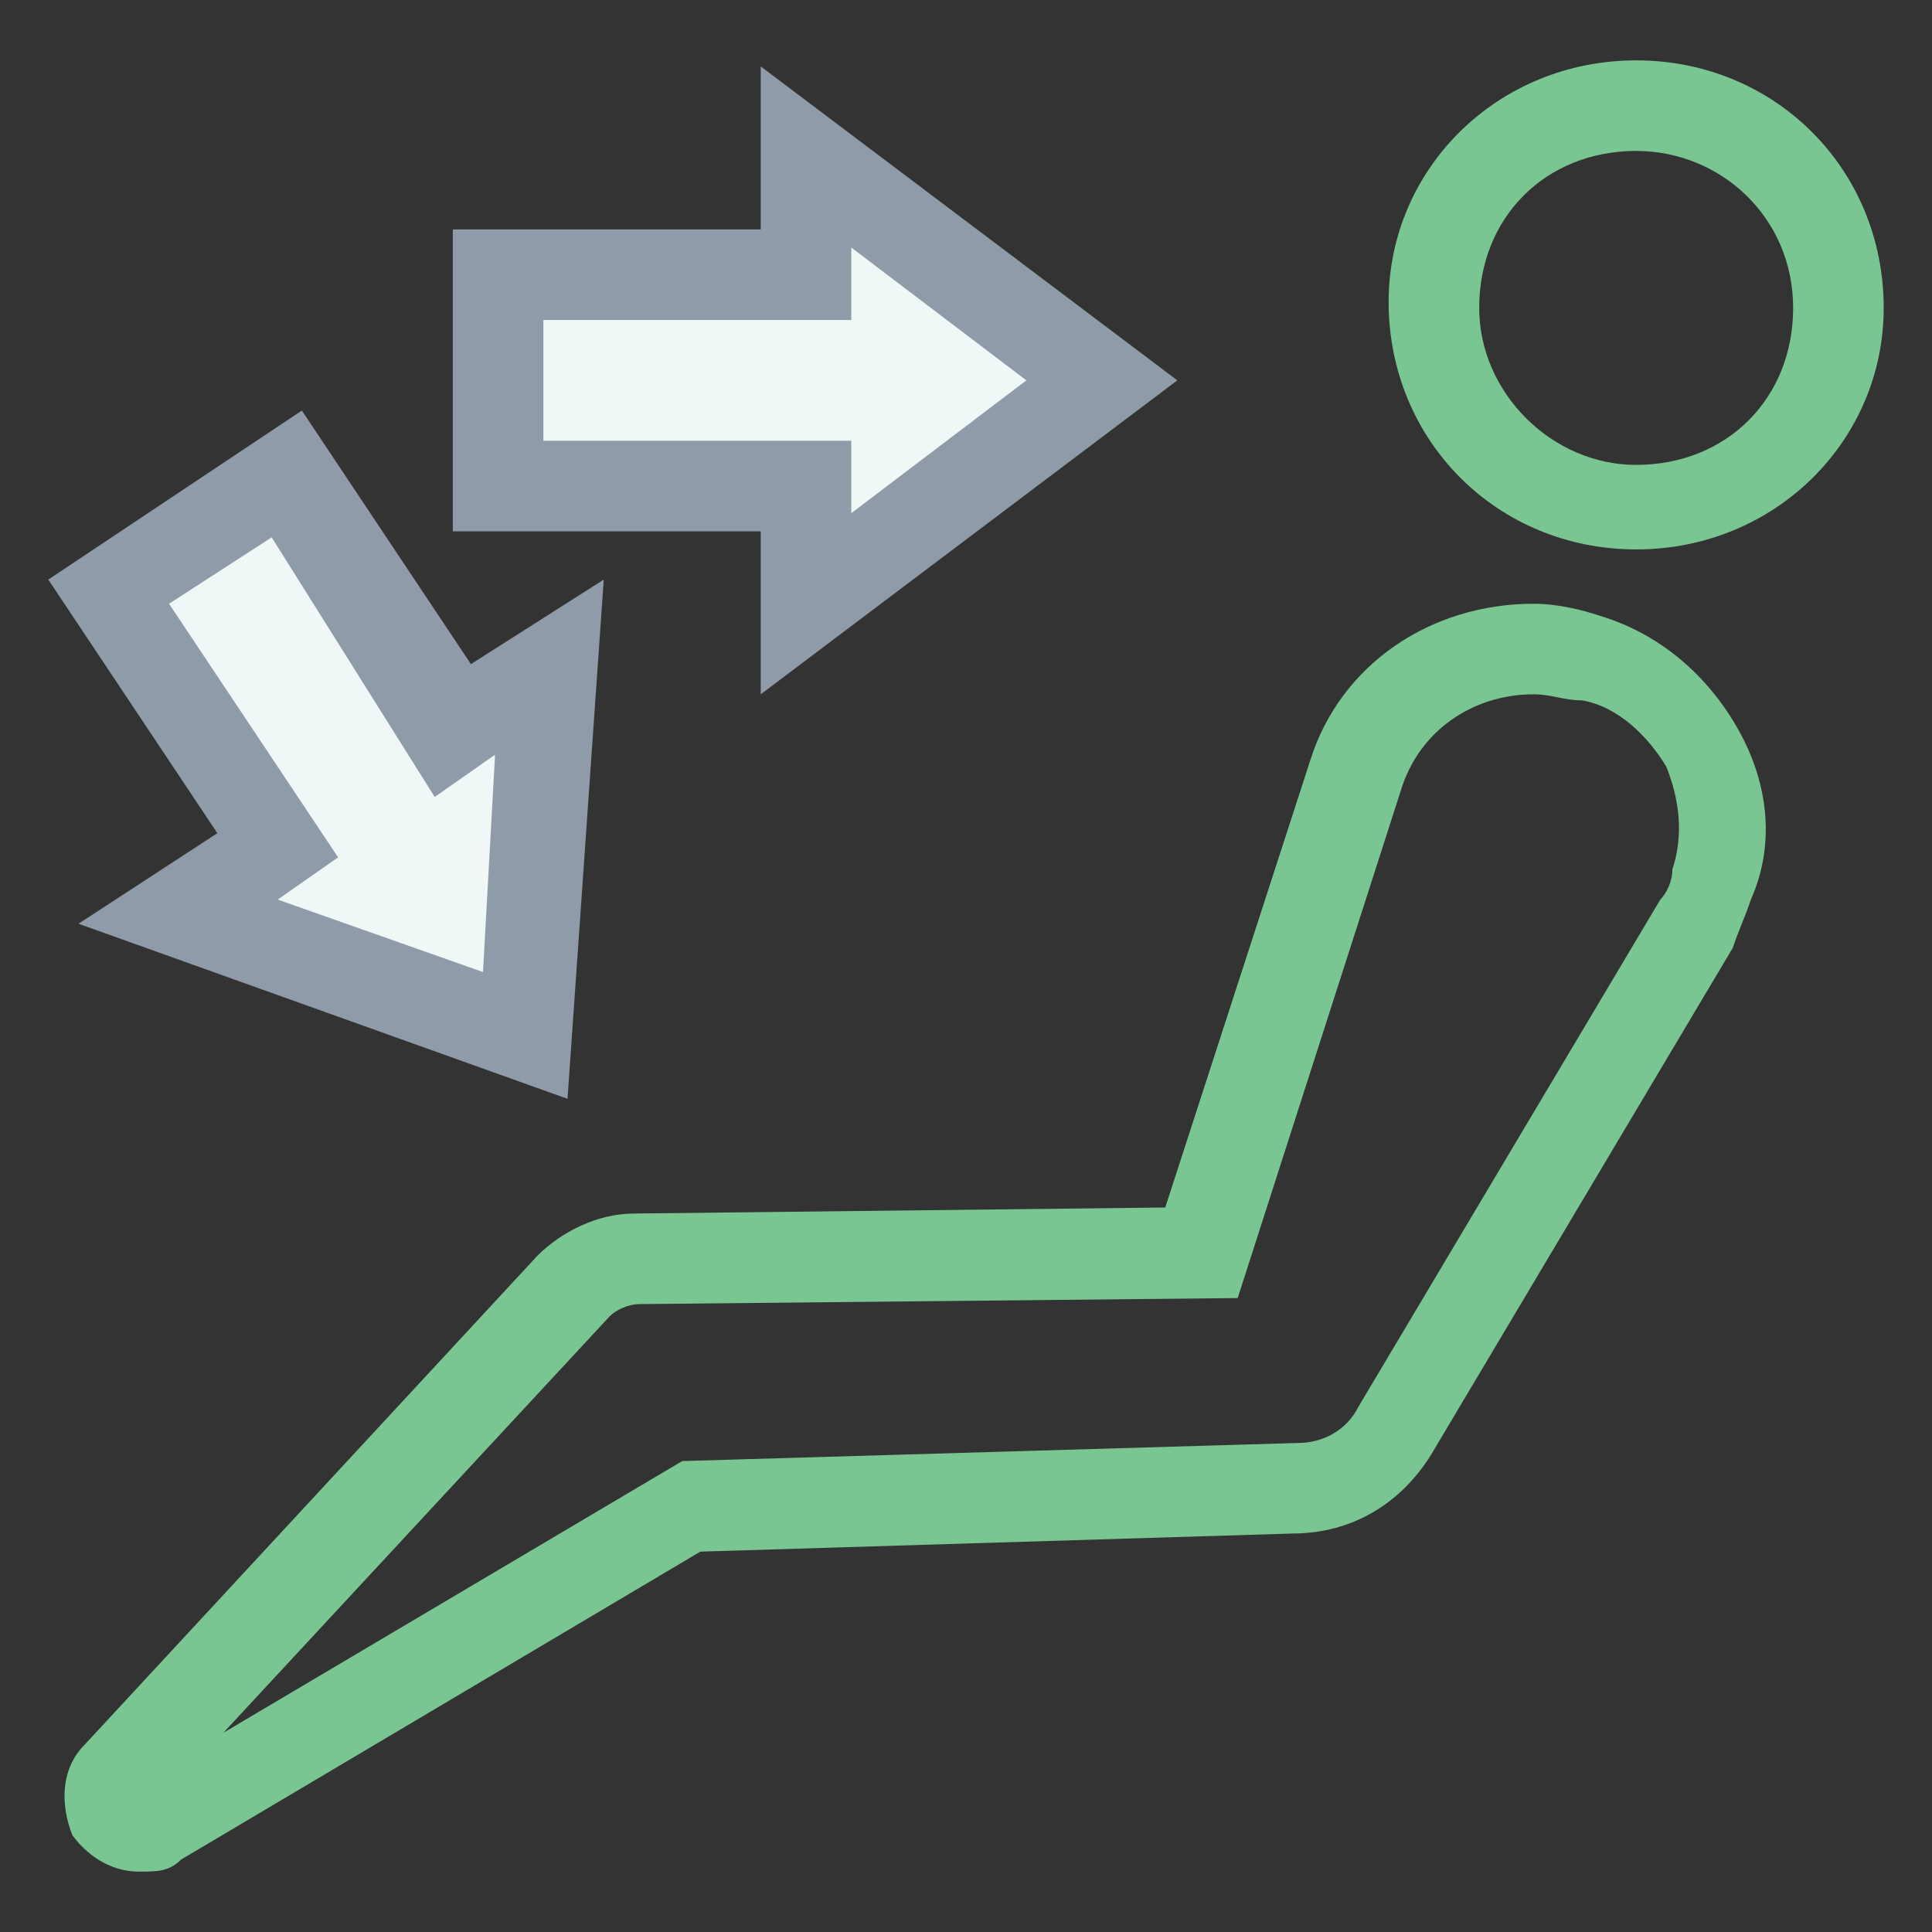 <?xml version="1.0" encoding="utf-8"?>
<!-- Generator: Adobe Illustrator 18.0.0, SVG Export Plug-In . SVG Version: 6.00 Build 0)  -->
<!DOCTYPE svg PUBLIC "-//W3C//DTD SVG 1.1//EN" "http://www.w3.org/Graphics/SVG/1.1/DTD/svg11.dtd">
<svg version="1.1" id="Layer_1" xmlns="http://www.w3.org/2000/svg" xmlns:xlink="http://www.w3.org/1999/xlink" x="0px" y="0px"
	 viewBox="0 0 32 32" enable-background="new 0 0 32 32" xml:space="preserve">
<rect x="0" y="0" width="32" height="32" fill="#333333" stroke="none"/>
<g>
	<g>
		<path fill="#79C693" d="M2.3,31L2.3,31c-0.4,0-0.8-0.2-1.1-0.6C1,29.9,1,29.3,1.4,28.9l7.5-8.1c0.4-0.4,1-0.7,1.6-0.7l8.8-0.1
			l2.4-7.4c0.5-1.6,2-2.6,3.7-2.6c0.4,0,0.8,0.1,1.1,0.2c1,0.3,1.8,1,2.3,1.9c0.5,0.9,0.6,1.9,0.2,2.8c-0.1,0.3-0.2,0.5-0.3,0.8
			l-5,8.4c-0.5,0.8-1.3,1.3-2.3,1.3l-9.8,0.3L3,30.8C2.8,31,2.6,31,2.3,31z M25.4,11.5c-1,0-1.9,0.6-2.2,1.6l-2.7,8.4l-9.9,0.1
			c-0.2,0-0.4,0.1-0.5,0.2l-6.4,6.9l7.6-4.5l10.2-0.3c0.4,0,0.8-0.2,1-0.6l5-8.4c0.1-0.1,0.2-0.3,0.2-0.5c0.2-0.6,0.1-1.2-0.1-1.7
			c-0.3-0.5-0.8-1-1.4-1.1C25.9,11.6,25.7,11.5,25.4,11.5z"/>
	</g>
	<g>
		<path fill="#79C693" d="M27.1,9.1C24.8,9.1,23,7.3,23,5C23,2.8,24.8,1,27.1,1c2.3,0,4.1,1.8,4.1,4.1C31.2,7.3,29.4,9.1,27.1,9.1z
			 M27.1,2.5c-1.5,0-2.6,1.1-2.6,2.6c0,1.4,1.2,2.6,2.6,2.6c1.5,0,2.6-1.1,2.6-2.6C29.7,3.6,28.5,2.5,27.1,2.5z"/>
	</g>
	<g>
		<polygon fill="#F0F7F7" points="18.2,6.3 13.3,2.6 13.3,4.6 8.2,4.6 8.2,8.1 13.3,8.1 13.3,10 		"/>
		<path fill="#8F9BA8" d="M12.6,11.5V8.8H7.5v-5h5.1V1.1l6.9,5.2L12.6,11.5z M9,7.3h5.1v1.2L17,6.3l-2.9-2.2v1.2H9V7.3z"/>
	</g>
	<g>
		<polygon fill="#F0F7F7" points="8.7,17.2 9.1,11.1 7.5,12.1 4.7,7.9 1.8,9.8 4.6,14 2.9,15.1 		"/>
		<path fill="#8F9BA8" d="M9.4,18.2l-8.1-2.9l2.3-1.5L0.8,9.6L5,6.8l2.8,4.2L10,9.6L9.4,18.2z M4.6,14.9L8,16.1l0.2-3.6l-1,0.7
			L4.5,8.9L2.8,10l2.8,4.2L4.6,14.9z"/>
	</g>
</g>
</svg>
